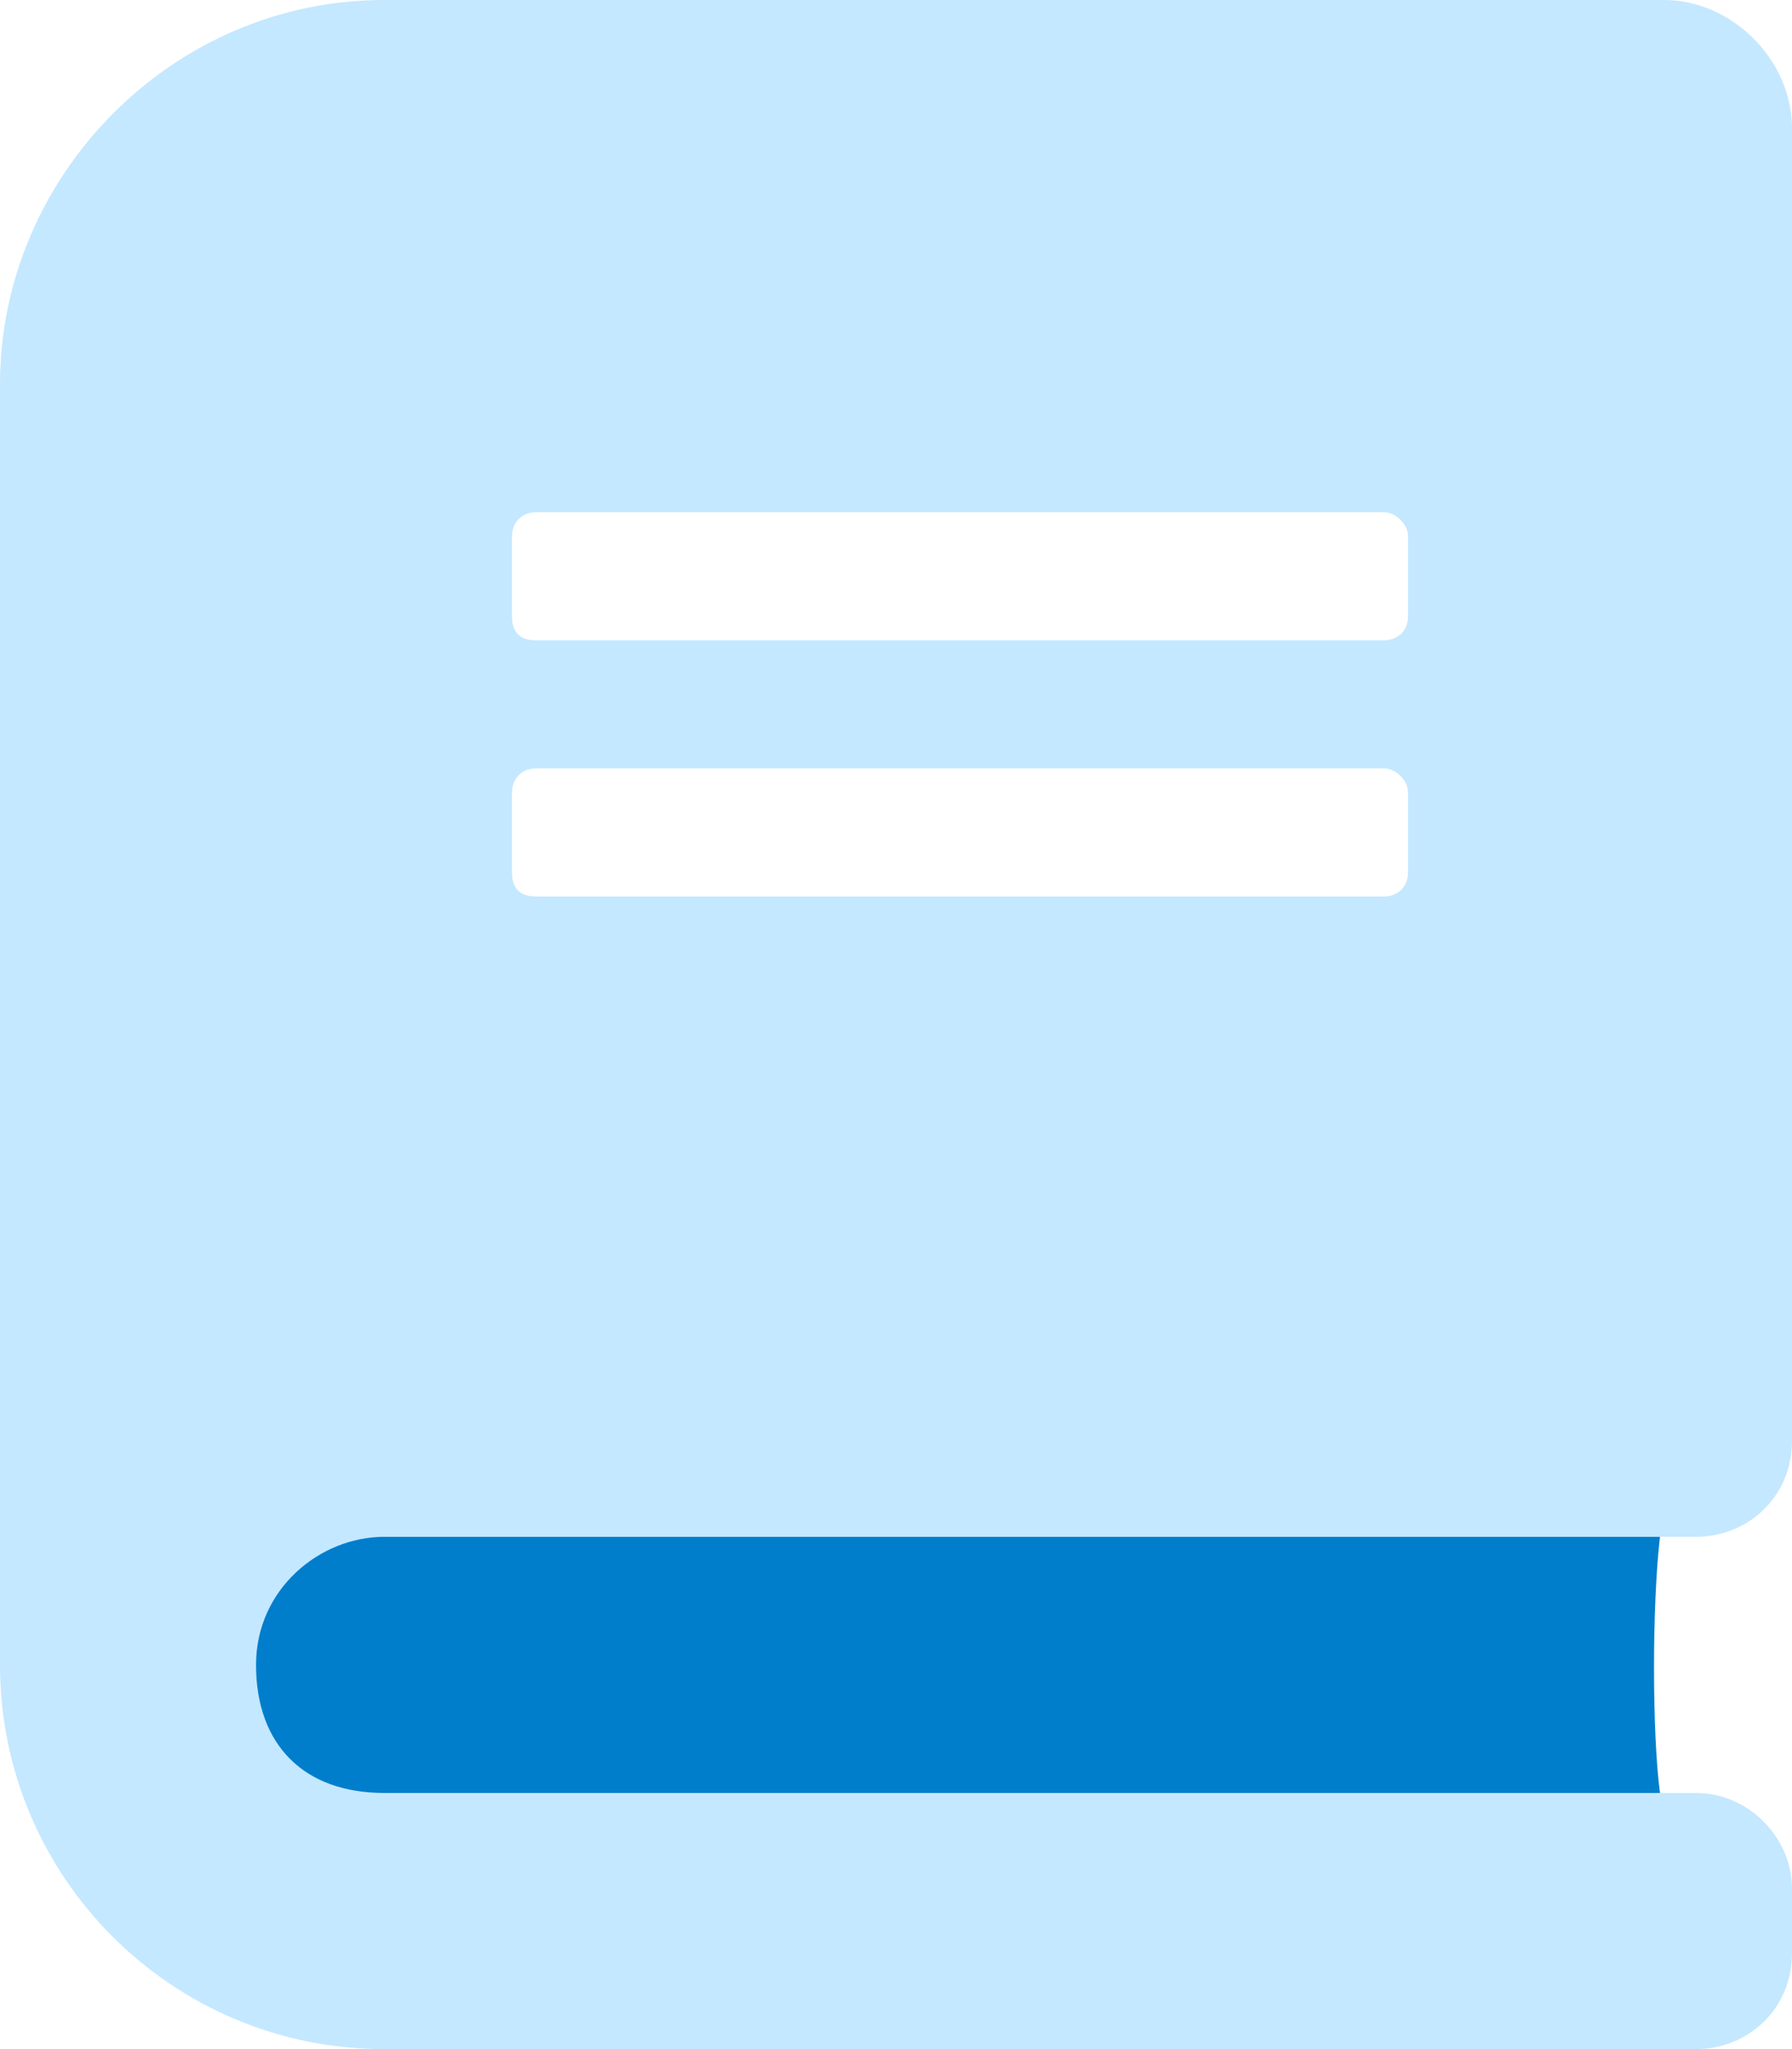 <svg width="42" height="48" viewBox="0 0 42 48" fill="none" xmlns="http://www.w3.org/2000/svg">
<path d="M9 36C7.5 36 6 37.219 6 39C6 40.875 7.125 42 9 42H39.75C40.969 42 42 43.031 42 44.25V45.75C42 47.062 40.969 48 39.75 48H9C4.031 48 0 43.969 0 39V9C0 4.125 4.031 0 9 0H39C40.594 0 42 1.406 42 3V33.75C42 35.062 40.969 36 39.75 36H9ZM12 12.562V14.438C12 14.812 12.188 15 12.562 15H32.438C32.719 15 33 14.812 33 14.438V12.562C33 12.281 32.719 12 32.438 12H12.562C12.188 12 12 12.281 12 12.562ZM12 18.562V20.438C12 20.812 12.188 21 12.562 21H32.438C32.719 21 33 20.812 33 20.438V18.562C33 18.281 32.719 18 32.438 18H12.562C12.188 18 12 18.281 12 18.562Z" fill="#C4E8FF"/>
<path d="M9 42C7.125 42 6 40.875 6 39C6 37.219 7.5 36 9 36H38.906C38.719 37.594 38.719 40.594 38.906 42H9Z" fill="#007ECC"/>
</svg>
